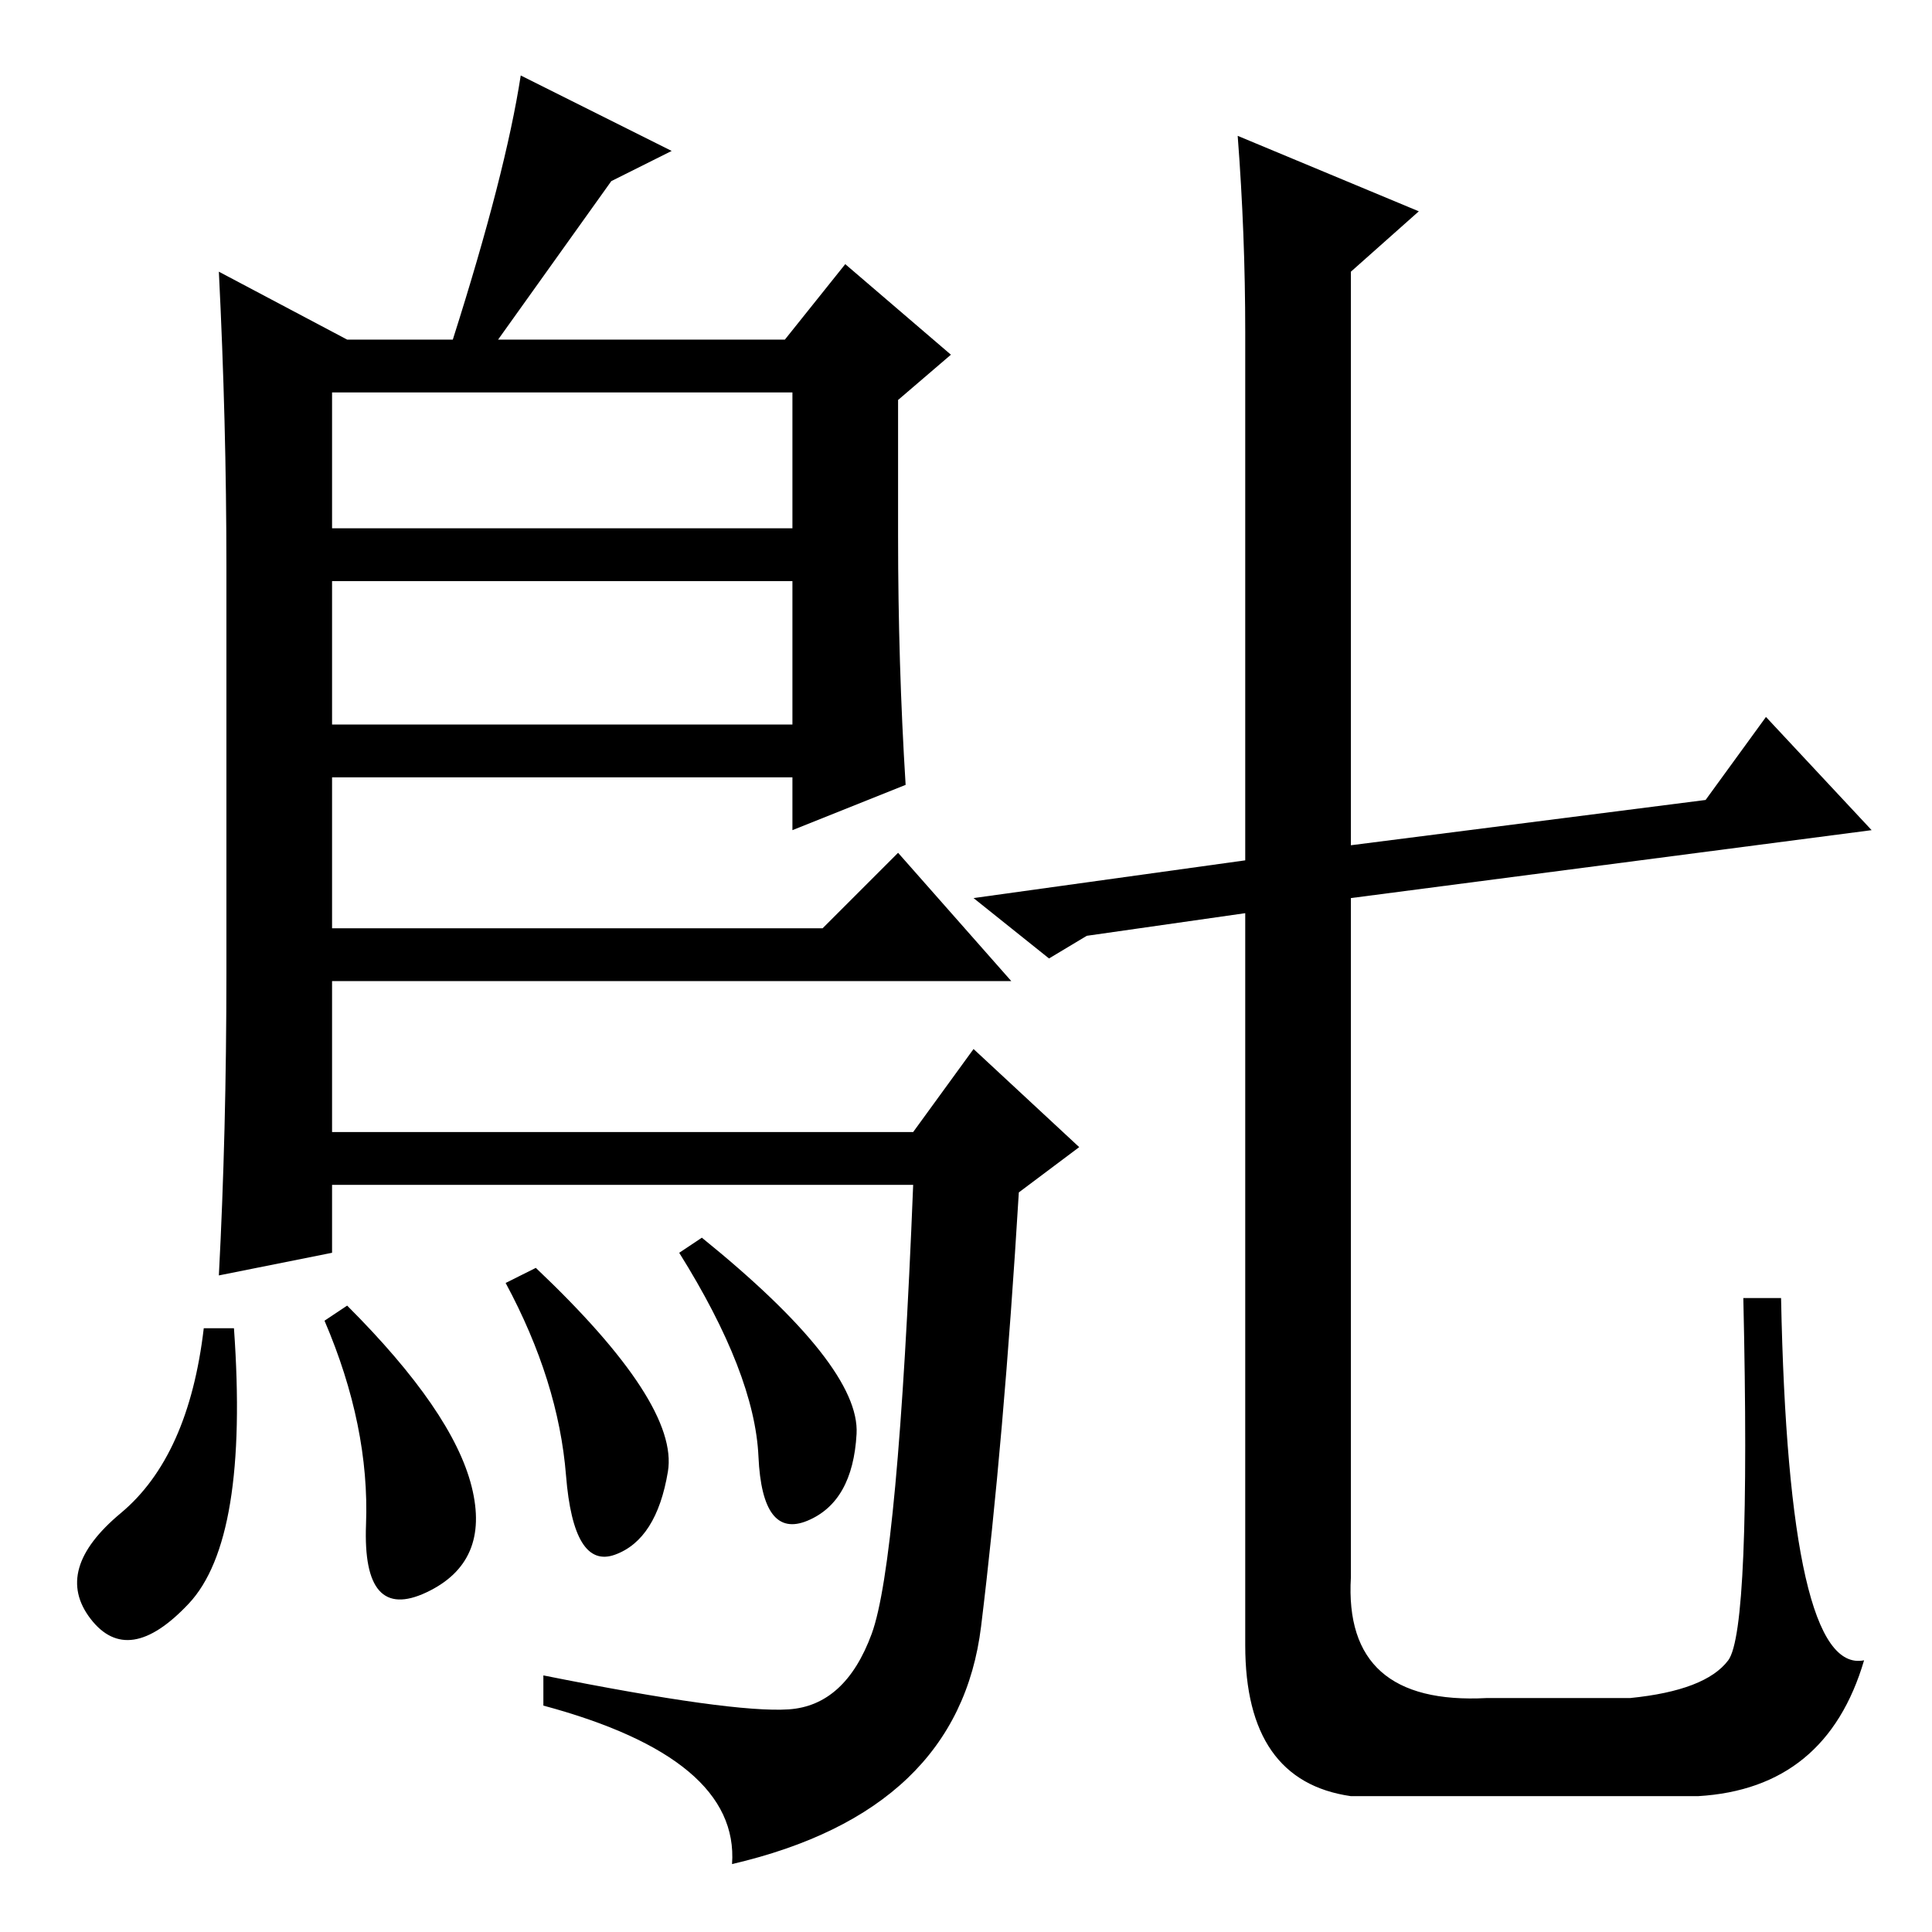 <?xml version="1.0" standalone="no"?>
<!DOCTYPE svg PUBLIC "-//W3C//DTD SVG 1.1//EN" "http://www.w3.org/Graphics/SVG/1.1/DTD/svg11.dtd" >
<svg xmlns="http://www.w3.org/2000/svg" xmlns:xlink="http://www.w3.org/1999/xlink" version="1.1" viewBox="0 -36 256 256">
  <g transform="matrix(1 0 0 -1 0 220)">
   <path fill="currentColor"
d="M44 204v-18h61v18h-61zM44 179v-19h61v19h-61zM46 211h14q7 22 9 35l20 -10l-8 -4l-15 -21h38l8 10l14 -12l-7 -6v-18q0 -17 1 -33l-15 -6v7h-61v-20h65l10 10l15 -17h-90v-20h77l8 11l14 -13l-8 -6q-2 -33 -5 -57.5t-33 -31.5q1 14 -25 21v4q25 -5 32.5 -4.5t11 10
t5.5 59.5h-77v-9l-15 -3q1 19 1 40v54q0 19 -1 39zM81.5 50q-5.5 -2 -6.5 10.5t-8 25.5l4 2q19 -18 17.5 -27t-7 -11zM93 92q21 -17 20.5 -26t-6.5 -11.5t-6.5 8.5t-10.5 27zM25 43.5q-8 -8.5 -13 -2t4 14t11 24.5h4q2 -28 -6 -36.5zM43 81l3 2q14 -14 16.5 -24t-6 -14t-8 9
t-5.5 27zM164 238l24 -10l-9 -8v-76l47 6l8 11l14 -15l-69 -9v-90q-1 -17 18 -16h19q10 1 13 5t2 48h5q1 -50 11 -48q-5 -17 -22 -18h-46q-14 2 -14 20v97l-21 -3l-5 -3l-10 8l36 5v70q0 13 -1 26z" />
  </g>

</svg>

